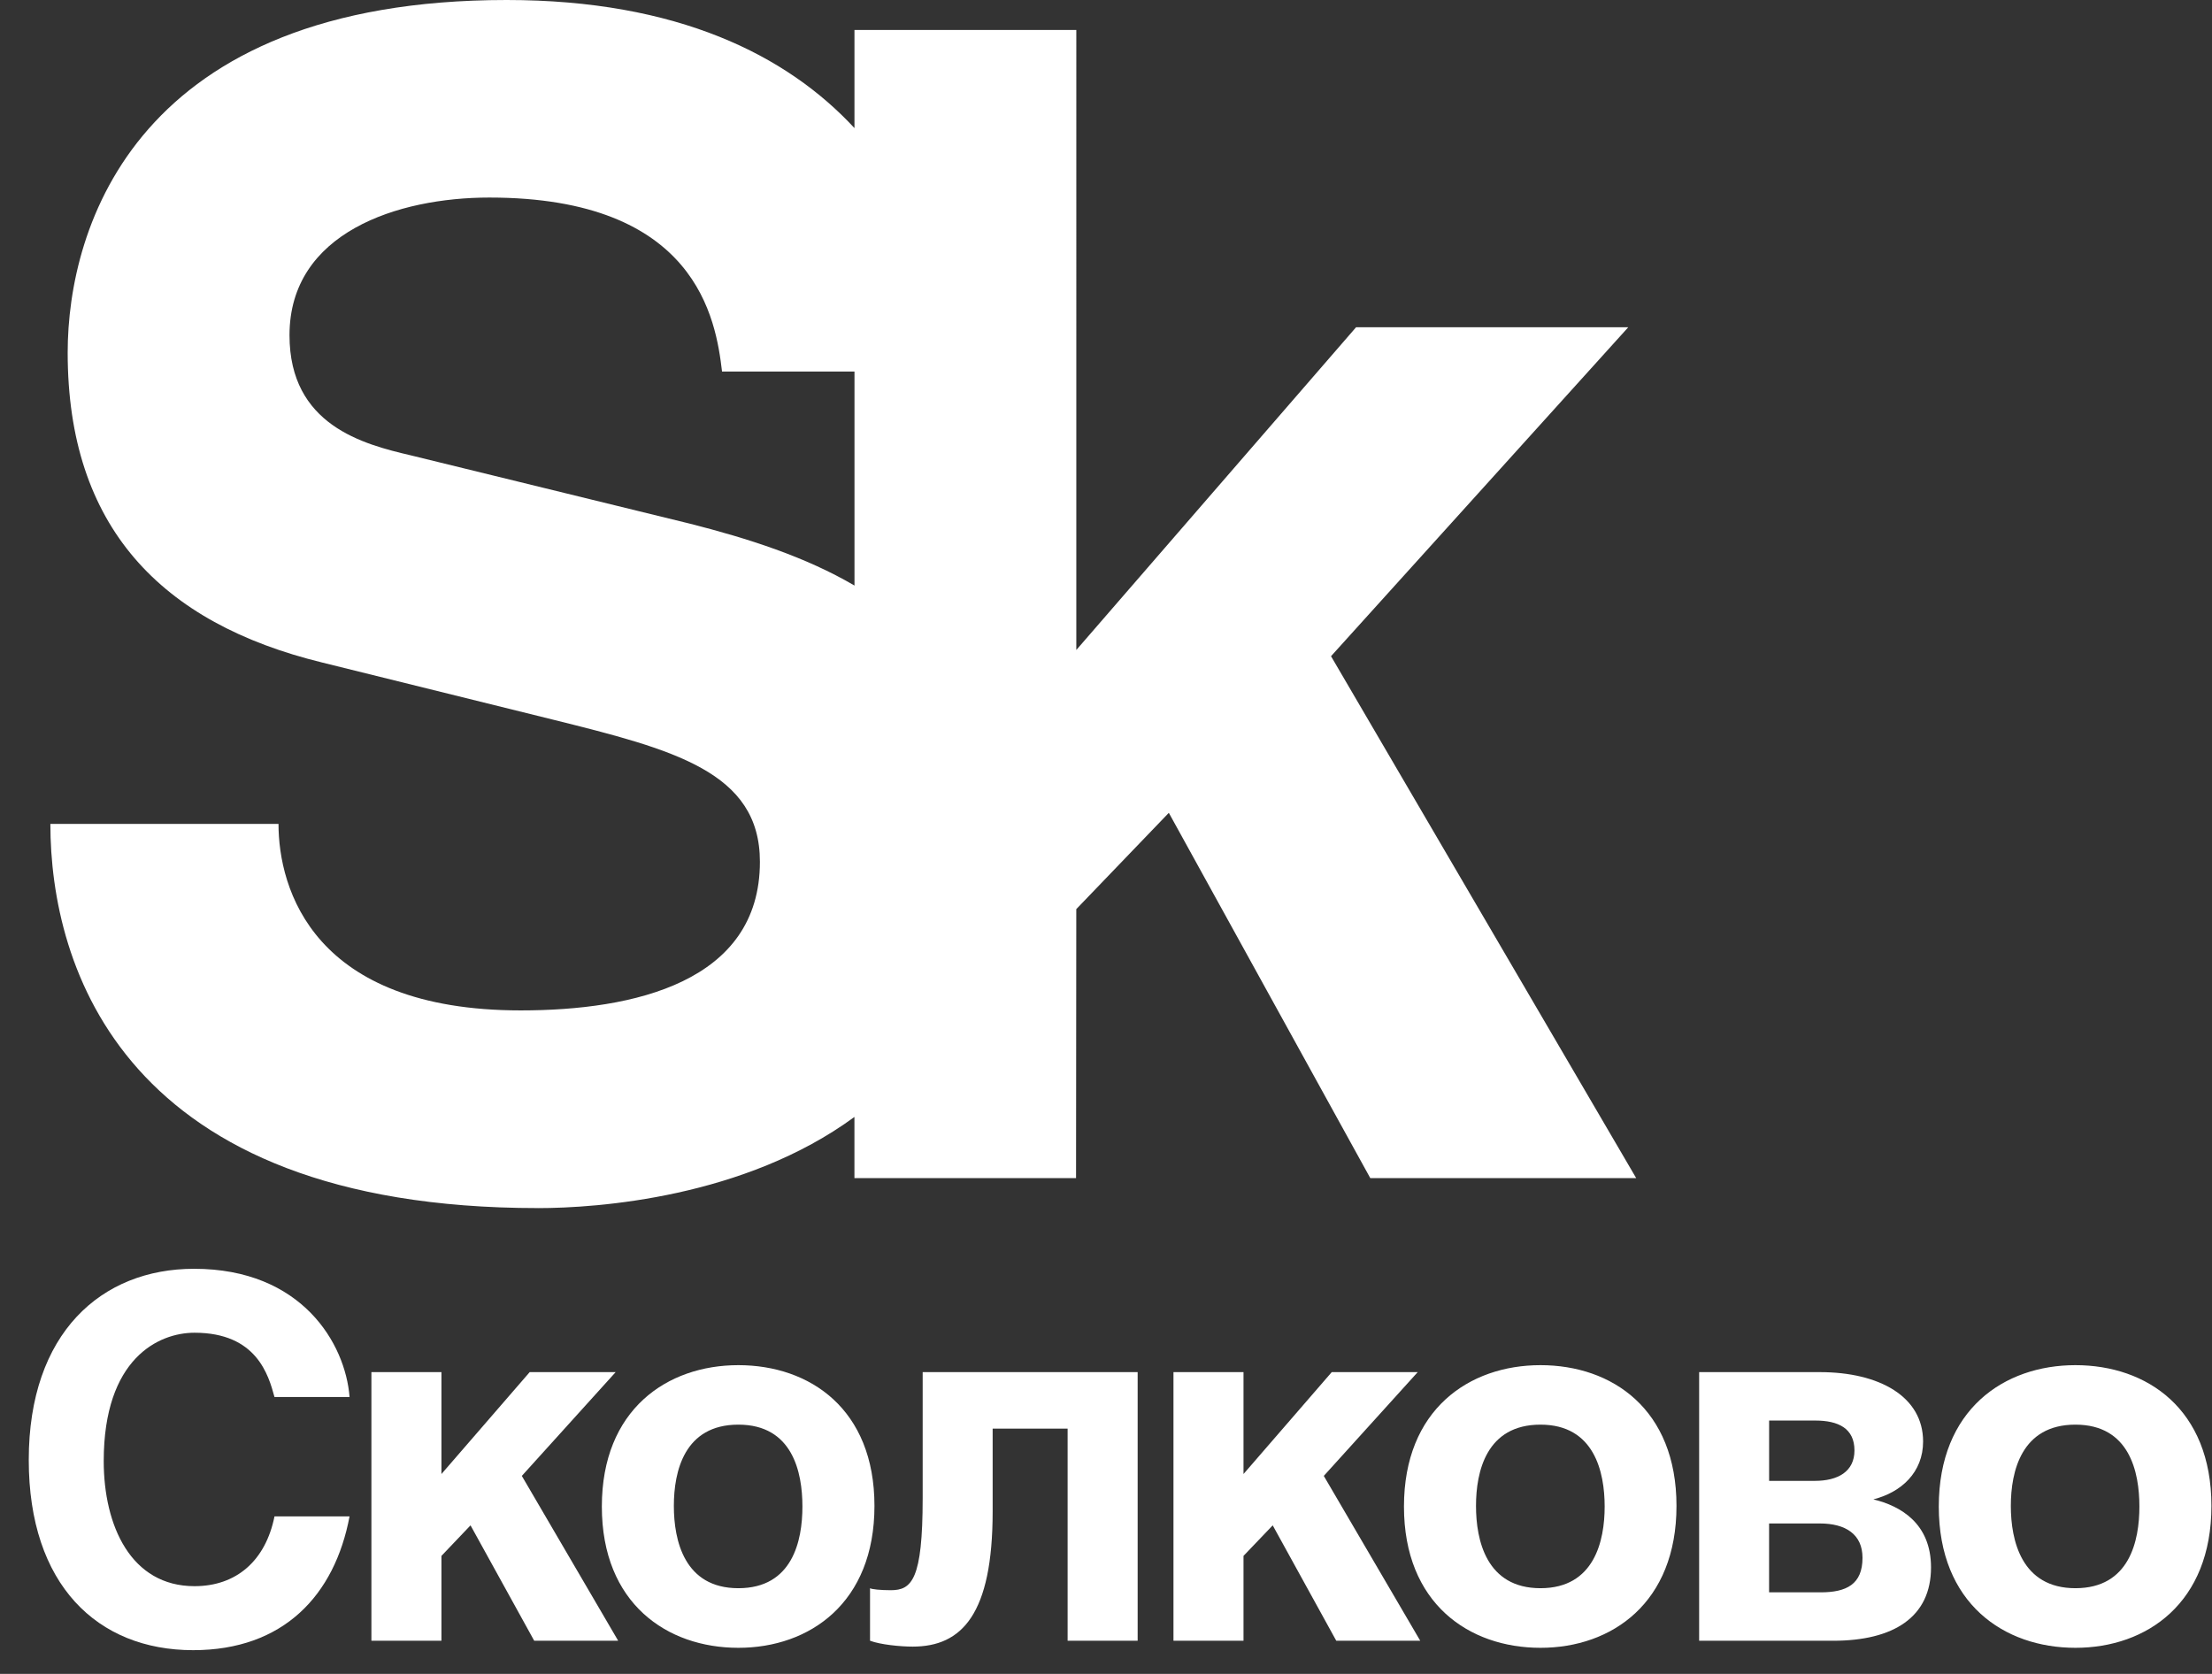 <svg width="74" height="56" xmlns="http://www.w3.org/2000/svg">
  <rect width="100%" height="100%" fill="#333333" stroke="none"/>
  <g fill="#FFF" fill-rule="nonzero">
    <path d="M9.183 46.738c-.2-.733-.595-2.152-2.676-2.152-1.209 0-3.037.87-3.037 4.292 0 2.173.913 4.187 3.037 4.187 1.397 0 2.377-.848 2.676-2.335h2.511c-.498 2.641-2.21 4.476-5.233 4.476-3.205 0-5.499-2.191-5.499-6.364 0-4.243 2.427-6.395 5.53-6.395 3.608 0 5.064 2.504 5.202 4.289H9.183zM14.768 49.313l2.952-3.409h2.876l-3.139 3.472 3.223 5.514H17.871l-2.13-3.86-.973 1.022v2.838h-2.343v-8.986h2.343v3.409z"/>
    <path d="M29.254 50.38c0 3.239-2.161 4.747-4.553 4.747-2.389 0-4.567-1.485-4.567-4.726 0-3.243 2.179-4.73 4.567-4.73 2.393 0 4.553 1.469 4.553 4.709m-6.711 0c0 1.151.347 2.753 2.158 2.753 1.811 0 2.143-1.585 2.143-2.732 0-1.155-.332-2.74-2.143-2.74-1.811 0-2.158 1.567-2.158 2.719M38.059 45.904v8.987H35.716V47.795h-2.508v2.771c0 3.437-1.029 4.521-2.676 4.521-.41 0-1.079-.066-1.426-.197v-1.757c.048.035.347.067.693.067.704 0 1.068-.349 1.068-3.086v-4.211h7.191zM41.6 49.313l2.952-3.409h2.876l-3.142 3.472 3.226 5.514h-2.809l-2.126-3.86-.977 1.022v2.838h-2.343v-8.986h2.343v3.409z"/>
    <path d="M56.085 50.38c0 3.239-2.157 4.747-4.55 4.747s-4.567-1.485-4.567-4.726c0-3.243 2.175-4.73 4.567-4.73 2.393 0 4.55 1.469 4.55 4.709m-6.707 0c0 1.151.347 2.753 2.157 2.753 1.803 0 2.147-1.585 2.147-2.732 0-1.155-.344-2.74-2.147-2.74-1.81 0-2.157 1.567-2.157 2.719M56.844 45.904h4.035c1.996 0 3.456.821 3.456 2.321 0 1.035-.732 1.7-1.664 1.936.914.22 1.929.806 1.929 2.276 0 1.665-1.253 2.454-3.278 2.454h-4.479v-8.988zm2.339 3.638h1.528c.778 0 1.328-.313 1.328-1.018 0-.733-.53-1-1.31-1h-1.545v2.018zm0 3.729h1.723c.866 0 1.402-.268 1.402-1.156 0-.785-.564-1.148-1.429-1.148h-1.696v2.304zM73.981 50.38c0 3.239-2.154 4.747-4.55 4.747-2.389 0-4.571-1.485-4.571-4.726 0-3.243 2.182-4.73 4.571-4.73 2.396 0 4.55 1.469 4.55 4.709m-6.711 0c0 1.151.353 2.753 2.161 2.753 1.81 0 2.14-1.585 2.14-2.732 0-1.155-.33-2.74-2.14-2.74-1.808 0-2.161 1.567-2.161 2.719M17.996 40.417c1.997 0 6.914-.352 10.588-3.05v2.046h7.414l.008-8.998 3.096-3.222 6.739 12.22h8.896L44.528 21.953l9.944-11.005h-9.106l-9.359 10.797V1.003H28.585v3.282C26.325 1.845 22.662 0 16.95 0 4.585 0 2.264 7.563 2.264 11.797c0 5.817 3.11 9.05 8.528 10.371l7.681 1.901c4.051 1.007 6.949 1.746 6.949 4.762 0 4.022-4.213 4.972-8.003 4.972-6.946 0-8.102-4.072-8.102-6.24H1.685c0 4.761 2.42 12.853 16.311 12.853m5.054-22.904l-9.309-2.279c-1.583-.369-4.056-1.007-4.056-4.018 0-3.44 3.632-4.606 6.684-4.606 6.945 0 7.58 4.077 7.786 5.821h4.431v7.16c-1.626-.955-3.544-1.574-5.534-2.078"/>
  </g>
</svg>